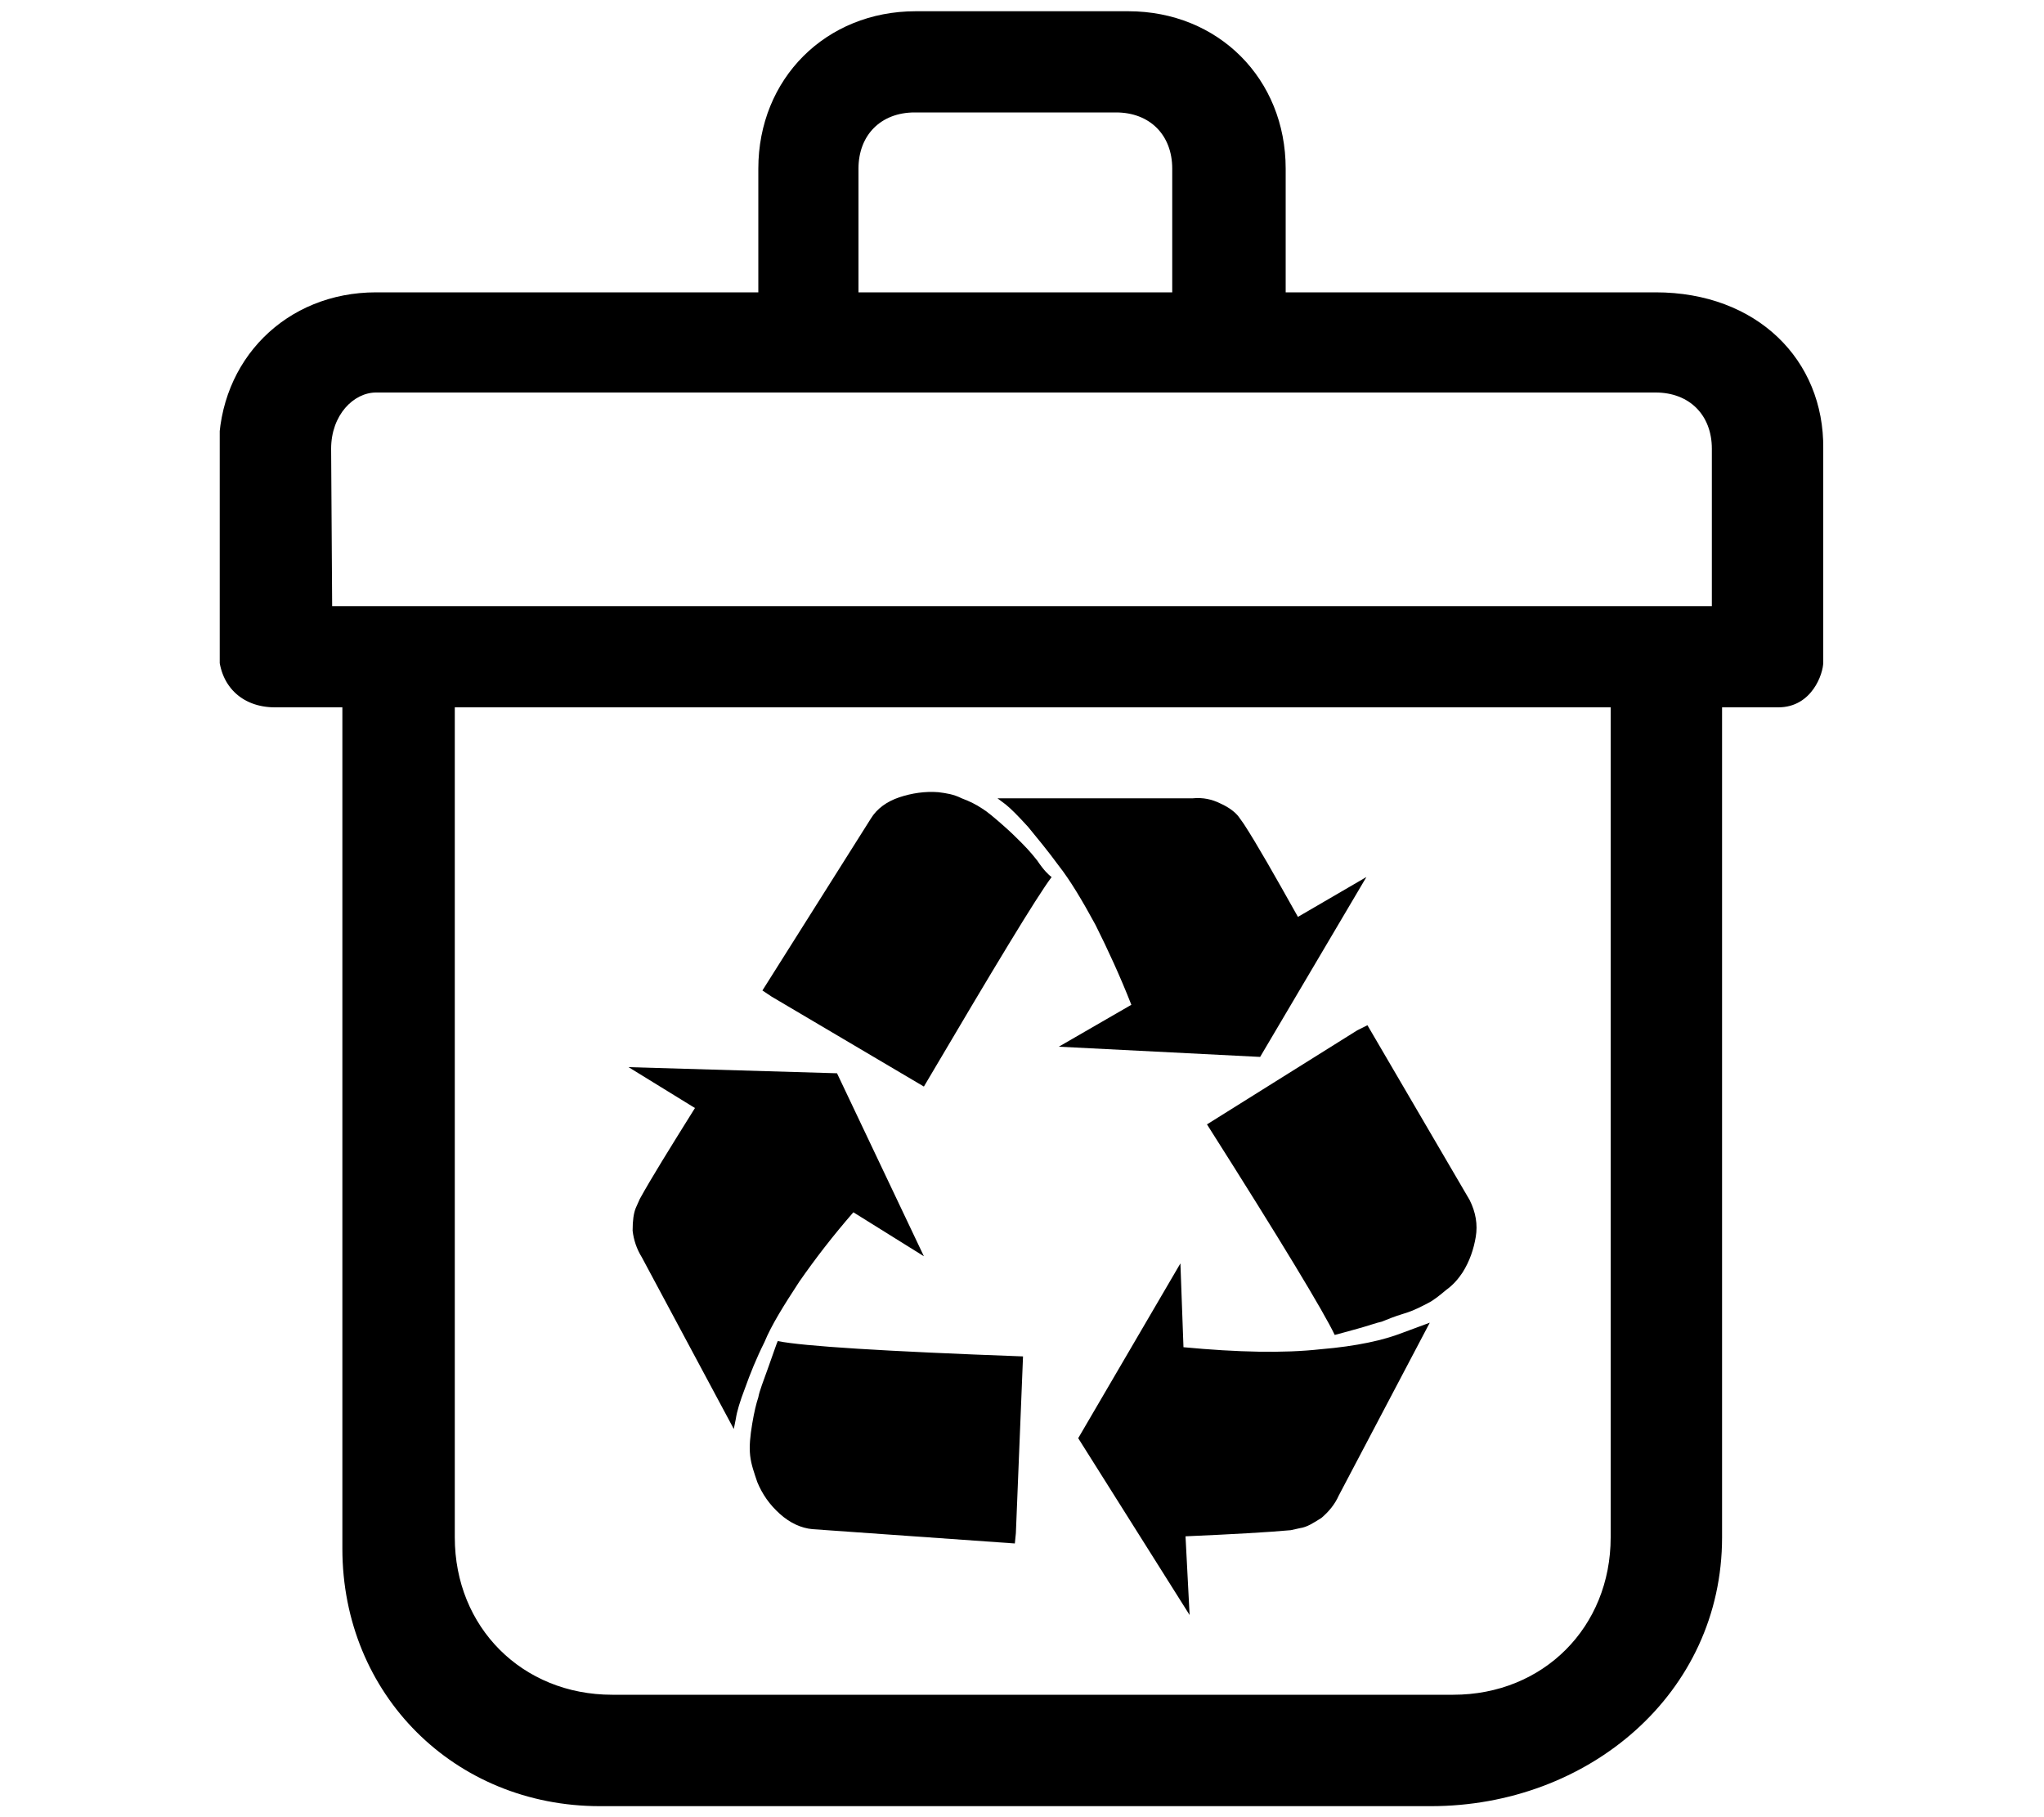 <svg xmlns="http://www.w3.org/2000/svg" xmlns:xlink="http://www.w3.org/1999/xlink" viewBox="0 0 200 177.8"><defs><path id="a" d="M21.5 1h157v175.9h-157z"/></defs><clipPath id="b"><use xlink:href="#a" overflow="visible"/></clipPath><path d="M162 28.6h-36.2V16.5c0-8.8-6.6-15.4-15.4-15.4H89.6c-8.8 0-15.4 6.6-15.4 15.4v12.1H36.8c-8.8 0-15.4 6.6-15.4 15.4v19.7c0 3.3 2.2 5.5 5.5 5.5h6.6v82.3c0 14.3 11 25.2 25.2 25.2H140c15.4 0 28.5-11 28.5-26.3V69.2h5.5c3.3 0 4.4-3.3 4.4-4.4V43.9c.1-8.7-6.5-15.3-16.4-15.3zM84 16.5c0-3.3 2.2-5.5 5.5-5.5h19.7c3.3 0 5.5 2.2 5.5 5.5v12.1H84V16.5zM32.4 43.9c0-3.3 2.2-5.5 4.4-5.5H162c3.3 0 5.5 2.2 5.5 5.5v15.4h-135l-.1-15.4zm125.2 106.5c0 8.8-6.6 15.4-15.4 15.4H59.9c-8.8 0-15.4-6.6-15.4-15.4V69.2h113.1v81.2z" clip-path="url(#b)"/><path d="M100.1 132.7l-.7 17.3-.1 1-19.8-1.4c-1.1-.1-2.2-.6-3.2-1.5s-1.7-1.9-2.2-3.1c-.3-.9-.6-1.7-.7-2.6-.1-.9 0-1.9.2-3.1.2-1.2.4-2 .6-2.6.1-.6.5-1.6 1-3s.8-2.3.9-2.5c2.5.5 10.4 1 24 1.5zM81.9 105l8.5 17.9-6.9-4.3c-2 2.3-3.7 4.5-5.3 6.8-1.5 2.3-2.7 4.2-3.4 5.9-.8 1.6-1.4 3.1-1.9 4.5-.5 1.3-.8 2.3-.9 3l-.2 1-9-16.8c-.5-.8-.8-1.7-.9-2.6 0-1 .1-1.7.3-2.2l.4-.9c1.1-2 2.9-4.9 5.4-8.9l-6.5-4 20.4.6zm58 24.4l-8.9 16.9c-.4.9-1 1.6-1.7 2.2-.8.5-1.4.9-2.1 1l-.9.2c-2.2.2-5.7.4-10.3.6l.4 7.7-10.9-17.3 10-17.1.3 8.2c5.3.5 9.8.6 13.4.2 3.6-.3 6.2-.9 8-1.6l2.7-1zm-37-43.6c-1.5 2-5.6 8.8-12.5 20.5l-14.9-8.8-.9-.6 10.6-16.8c.6-1 1.6-1.7 2.8-2.1 1.2-.4 2.5-.6 3.8-.5.8.1 1.5.2 2.3.6.8.3 1.4.6 2 1 .5.3 1.2.9 2 1.6s1.3 1.2 1.7 1.6c.4.4 1 1 1.7 1.9.6.9 1.1 1.4 1.4 1.6zm30.9 14.5l10 17.1c.6 1.2.8 2.4.6 3.6s-.6 2.4-1.3 3.5c-.4.6-.9 1.2-1.6 1.7-.6.5-1.2 1-1.8 1.3s-1.3.7-2.3 1-1.7.6-2.2.8c-.5.1-1.3.4-2.4.7-1.1.3-1.8.5-2.2.6-1.1-2.3-5.2-9.1-12.5-20.6l14.7-9.2 1-.5zM127 89.7l6.7-3.9-10.4 17.6-19.7-1 7.1-4.1c-1.1-2.8-2.3-5.4-3.5-7.8-1.3-2.4-2.5-4.4-3.6-5.8-1.1-1.5-2.1-2.7-3-3.8-1-1.1-1.7-1.8-2.2-2.2l-.8-.6h19.1c1-.1 1.9.1 2.7.5.9.4 1.5.9 1.8 1.3l.5.7c1.3 2 3 5 5.3 9.1z"/></svg>